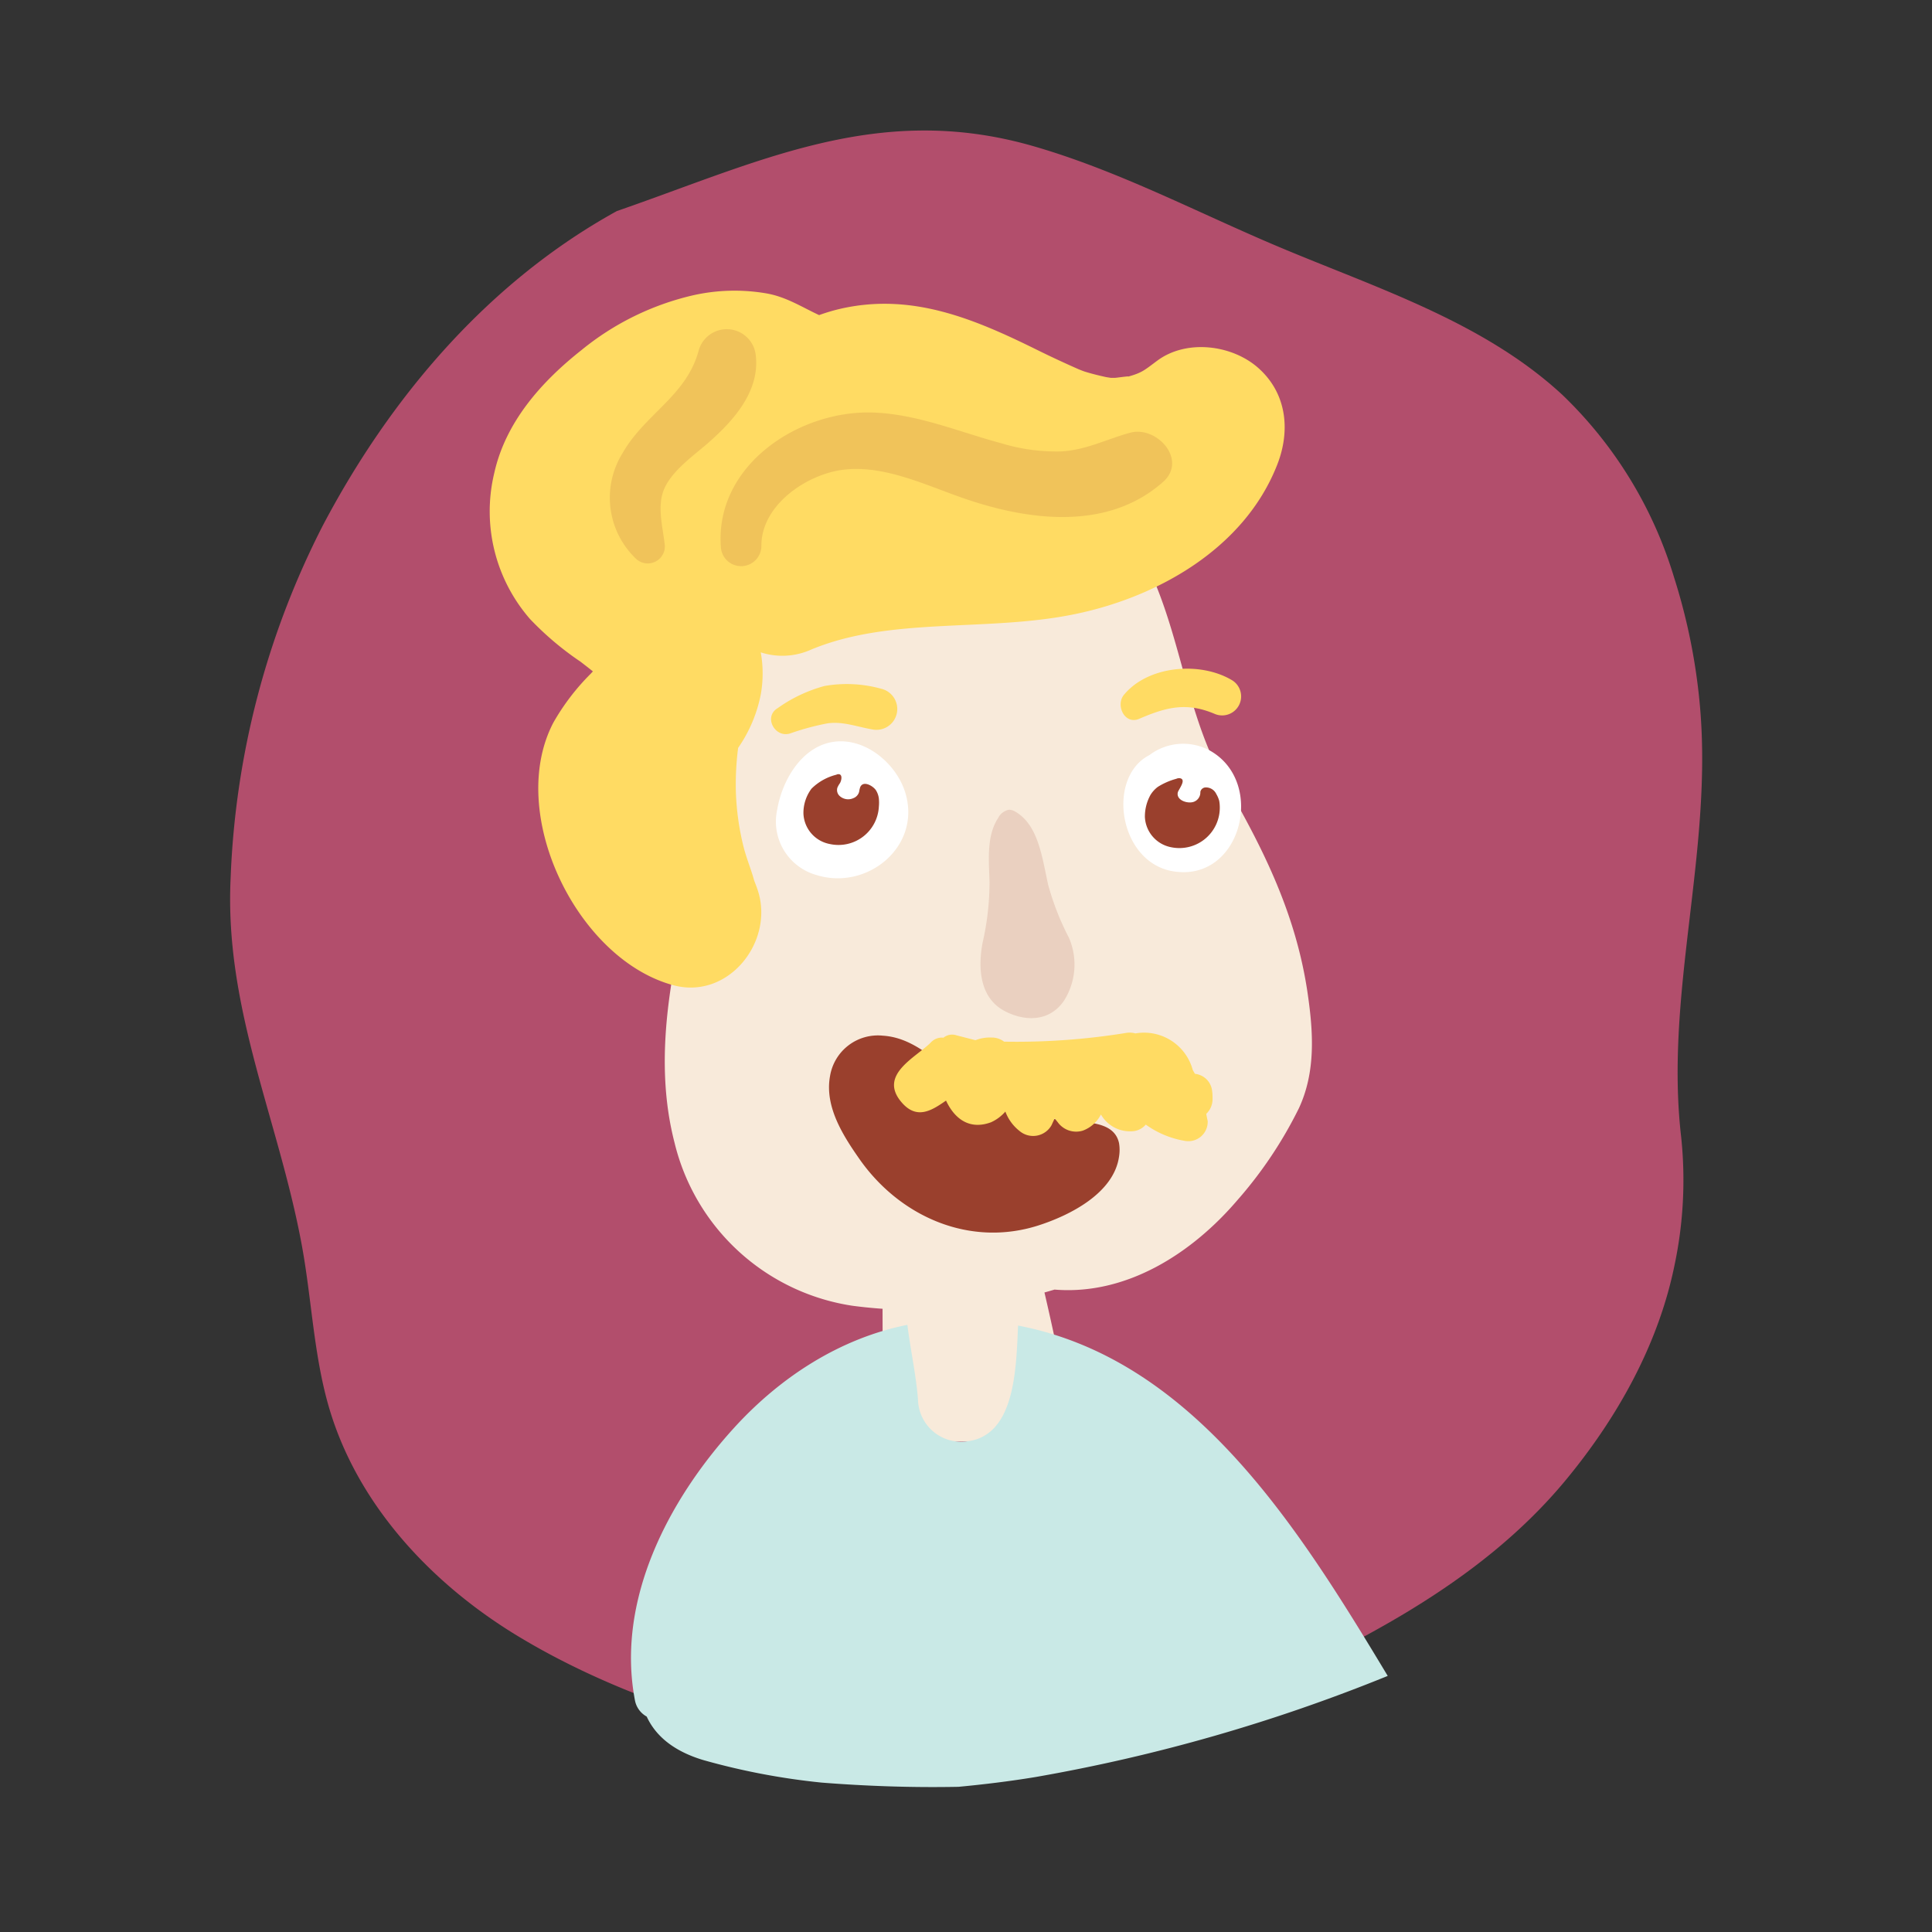 <svg xmlns="http://www.w3.org/2000/svg" viewBox="0 0 239 239"><rect x="0" y="0" width="239" height="239" fill="#333333" stroke="none"/><defs><style>.cls-1{fill:#b24e6c;}.cls-2{fill:#f8eada;}.cls-3,.cls-6{fill:#9a402d;}.cls-3{opacity:0.15;}.cls-4{fill:#c9e9e6;}.cls-5{fill:#fff;}.cls-7{fill:#ffdb63;}</style></defs><title>Artboard 5 copy 2</title><g id="S_-_Face" data-name="S - Face"><path class="cls-1" d="M42,146.7a.13.13,0,0,1,0,.06l0,0Z"/><path class="cls-1" d="M207.09,71.42a52.12,52.12,0,0,0-13.8-22.56c-9.79-9.07-23-13.21-35.33-18.42C147.87,26.17,138.1,21,127.55,18c-19-5.36-33.6,2-51.24,8.11-15.9,8.76-28,23-36.37,38.89a104.14,104.14,0,0,0-11.41,43.63c-.77,16.12,5.87,29.71,8.77,45.22,1.27,6.79,1.48,13.78,3.44,20.4,3.61,12.17,13,22.06,23.95,28.52C81.89,213,107,219.22,127,217.4a78.42,78.42,0,0,0,25.54-7.07c14.88-6.75,30.29-14.22,41-27.05,6.4-7.69,11.54-16.76,13.58-26.63a50.94,50.94,0,0,0,.85-16c-2.05-17.71,3.86-35.06,2.35-53A74,74,0,0,0,207.09,71.42Z"/><path class="cls-2" d="M161.78,123c-1.41-9.78-5.39-17.8-10.26-26.24-5.41-9.4-5.52-21-11.53-30.2a1.58,1.58,0,0,0-2.69.14,15.52,15.52,0,0,0-12.91-4.43,20.74,20.74,0,0,0-12,1.48A27.39,27.39,0,0,0,98,69c-4.54,3.55-6.78,8.89-8,14.39-1.55,6.85-1.61,14-3.18,20.81-2.76,12-6.56,24.86-3.37,37.18a26.76,26.76,0,0,0,22,20.15,59.8,59.8,0,0,0,25-2c8.9.73,17-4.48,22.62-11.06a52.11,52.11,0,0,0,7.62-11.39C162.76,132.61,162.47,127.77,161.78,123Z"/><path class="cls-3" d="M132.23,116a33.15,33.15,0,0,1-2.57-6.56c-.75-3.4-1.21-7.33-4-9a1.56,1.56,0,0,0-.87-.27,1.91,1.91,0,0,0-1.3,1c-1.47,2.24-1.16,5.17-1.08,7.9a33.7,33.7,0,0,1-.87,7.61c-.65,3.57-.1,6.87,2.7,8.37,2.4,1.29,5.55,1.45,7.39-1.27A8.34,8.34,0,0,0,132.23,116Z"/><path class="cls-2" d="M131.82,172.12q-2.43-12.48-5.77-24.72c-.56-2-2.64-3-4.57-3.08-2.61-.09-5.17-.37-7.74.2a3.82,3.82,0,0,0-2.36,1.86,2.3,2.3,0,0,0-1.54,1.89c-1.06,8.54-.47,17.36-.69,25.95-.07,2.48,2.38,4,4.55,4.06,4.69.16,9.4-.06,14.09-.32C131,177.79,132.36,174.92,131.82,172.12Z"/><path class="cls-4" d="M80,212.35c1.32,2.86,4,4.48,7,5.38a85.16,85.16,0,0,0,14.66,2.79c5.59.44,11.23.63,16.91.52,3.2-.3,6.38-.69,9.53-1.21a212.25,212.25,0,0,0,43.57-12.51c-11-18.27-24-39.18-45.73-43.34-.25,5.48-.33,14.37-7.14,14.37a5.34,5.34,0,0,1-5.24-5.24c-.25-3.1-.93-6.14-1.31-9.22-8.26,1.65-15.64,6.38-21.42,12.72-8.2,9-14.62,21.38-12.29,33.7A2.91,2.91,0,0,0,80,212.35Z"/><path class="cls-5" d="M112,98.09c-1.07-3.57-4.87-6.81-8.74-6.34-4,.48-6.48,4.69-7.11,8.38a6.87,6.87,0,0,0,4.9,8.13C107.29,110.18,114,104.72,112,98.09Z"/><path class="cls-6" d="M108.36,97.76a1.47,1.47,0,0,0-.1-.13c-.4-.47-1.49-1.08-1.85-.25a3.63,3.63,0,0,0-.13.57,1.16,1.16,0,0,1-.72.79,1.56,1.56,0,0,1-1.72-.3,1,1,0,0,1-.25-1,3,3,0,0,1,.31-.55c.18-.28.39-1.13-.19-1.12a.63.63,0,0,0-.26.07,6.65,6.65,0,0,0-3.06,1.72,5,5,0,0,0-1,3.1,4,4,0,0,0,3.26,3.75,5,5,0,0,0,6.07-4.62,5.13,5.13,0,0,0,0-1A2.47,2.47,0,0,0,108.36,97.76Z"/><path class="cls-7" d="M109,85.2a15.9,15.9,0,0,0-7-.34,18.14,18.14,0,0,0-5.81,2.75c-1.76,1.06-.35,3.69,1.53,3.13a31.79,31.79,0,0,1,4.66-1.26c1.92-.26,3.6.42,5.46.74A2.57,2.57,0,0,0,109,85.2Z"/><path class="cls-5" d="M149.74,92.89a6.91,6.91,0,0,0-7.55.52c-5.34,2.73-3.82,13.23,2.9,14.37C153.52,109.21,156.66,96.85,149.74,92.89Z"/><path class="cls-6" d="M150.46,98.22a1.41,1.41,0,0,0-1.33-.81.68.68,0,0,0-.64.56,1.23,1.23,0,0,1-.79,1.21c-.73.29-2.22-.16-2-1.15.06-.33,1.14-1.61.26-1.76a.84.84,0,0,0-.44.07,8.46,8.46,0,0,0-2.29,1,3.59,3.59,0,0,0-.91,1,5.5,5.5,0,0,0-.69,2.72,4,4,0,0,0,3.26,3.75,5,5,0,0,0,6-5.15,4.22,4.22,0,0,0-.07-.61A3.47,3.47,0,0,0,150.46,98.22Z"/><path class="cls-7" d="M152.48,84.19C148.55,81.78,142,82.3,139,86c-1,1.3.15,3.69,1.93,2.92,3.39-1.46,5.87-2.09,9.4-.58A2.35,2.35,0,0,0,152.48,84.19Z"/><path class="cls-6" d="M138.43,141.41c-.66-3.06-4.94-2.46-7.63-2.92a29.39,29.39,0,0,1-10.58-4c-3.55-2.19-6.55-6.09-11-6.37a6,6,0,0,0-6.54,5c-.7,3.82,1.67,7.46,3.76,10.43,5,7,13.54,10.75,22,8.05,3.9-1.25,9.39-4,10-8.58A5,5,0,0,0,138.43,141.41Z"/><path class="cls-7" d="M155.68,45.54c-3.25-2.9-8.89-3.61-12.51-.93-1.62,1.2-1.87,1.5-3.69,2,.53-.15-1.29.12-1.53.13h-.55l-.57-.09c-.91-.2-1.81-.42-2.7-.7-.19-.07-.64-.24-.83-.33q-2.45-1.08-4.85-2.26c-7.86-3.89-15.63-7.21-24.54-5.15a22.55,22.55,0,0,0-2.58.77c-2.15-1-4.06-2.25-6.49-2.68a23.3,23.3,0,0,0-9.19.25,33.84,33.84,0,0,0-13.72,6.76C67,47.21,62.57,52.16,61.15,58.49a20.27,20.27,0,0,0,4.42,18.09,37.66,37.66,0,0,0,6.22,5.26c.19.14.91.7,1.56,1.22a2.23,2.23,0,0,0-.23.24,28.24,28.24,0,0,0-4.67,6.1c-5.85,11.21,2.91,29.24,14.81,32.47,6.8,1.85,12.47-5.29,10.53-11.58-.14-.46-.32-.91-.49-1.35-.36-1.33-.9-2.61-1.27-4a32.29,32.29,0,0,1-1-7.06,35.39,35.39,0,0,1,.28-5.36,17.47,17.47,0,0,0,2.8-6.6,14.77,14.77,0,0,0,0-5.22,8.67,8.67,0,0,0,5.9-.2c10-4.32,22-2.24,33.06-4.55,10.23-2.13,20.73-8.1,24.82-18.19C159.66,53.51,159.29,48.76,155.68,45.54Z"/><path class="cls-3" d="M93.5,44a3.61,3.61,0,0,0-7.09-.57C84.89,49,79.75,51.23,77,56.08a10.43,10.43,0,0,0,1.75,13.11,2.12,2.12,0,0,0,3.5-1.65c-.23-2.23-1-4.86-.11-7s3.33-3.94,5.12-5.45C90.5,52.3,94,48.61,93.5,44Z"/><path class="cls-3" d="M139.81,53.53c-2.92.79-5.42,2.14-8.52,2.31a23.24,23.24,0,0,1-7.4-1c-5.23-1.4-10.23-3.56-15.7-3.8-9.35-.41-19.89,6.58-19,16.8a2.51,2.51,0,0,0,5-.26c-.07-5.07,5.59-8.92,10.14-9.47,4.72-.58,9.56,1.61,13.89,3.18,8.18,3,18.45,4.66,25.6-1.62C147,56.94,143.11,52.63,139.81,53.53Z"/><path class="cls-7" d="M149.22,137.79A2.5,2.5,0,0,0,150,136c0-.35,0-.7-.05-1a2.38,2.38,0,0,0-2.12-2.16,5.5,5.5,0,0,1-.28-.48,6.24,6.24,0,0,0-7.1-4.52,2.55,2.55,0,0,0-1.15-.06,85,85,0,0,1-15.09,1.08,2.48,2.48,0,0,0-1.54-.51,4.91,4.91,0,0,0-2,.33l-2.33-.6a1.71,1.71,0,0,0-1.63.29,1.84,1.84,0,0,0-1.56.59c-1.85,1.86-6.54,4-3.62,7.4,1.9,2.22,3.75,1,5.5-.21,1,2.14,2.81,3.7,5.57,2.68a5.2,5.2,0,0,0,1.77-1.32,5.48,5.48,0,0,0,1.73,2.38,2.61,2.61,0,0,0,4-.73c.12-.28.25-.55.38-.82a4,4,0,0,0,.35.46,2.81,2.81,0,0,0,3.11,1.07,4.1,4.1,0,0,0,2.25-2,5.27,5.27,0,0,0,.31.46,4.12,4.12,0,0,0,3.42,1.62,2.38,2.38,0,0,0,1.82-.83,11.49,11.49,0,0,0,4.76,2,2.4,2.4,0,0,0,2.9-2.43C149.32,138.33,149.27,138.06,149.22,137.79Z"/></g></svg>